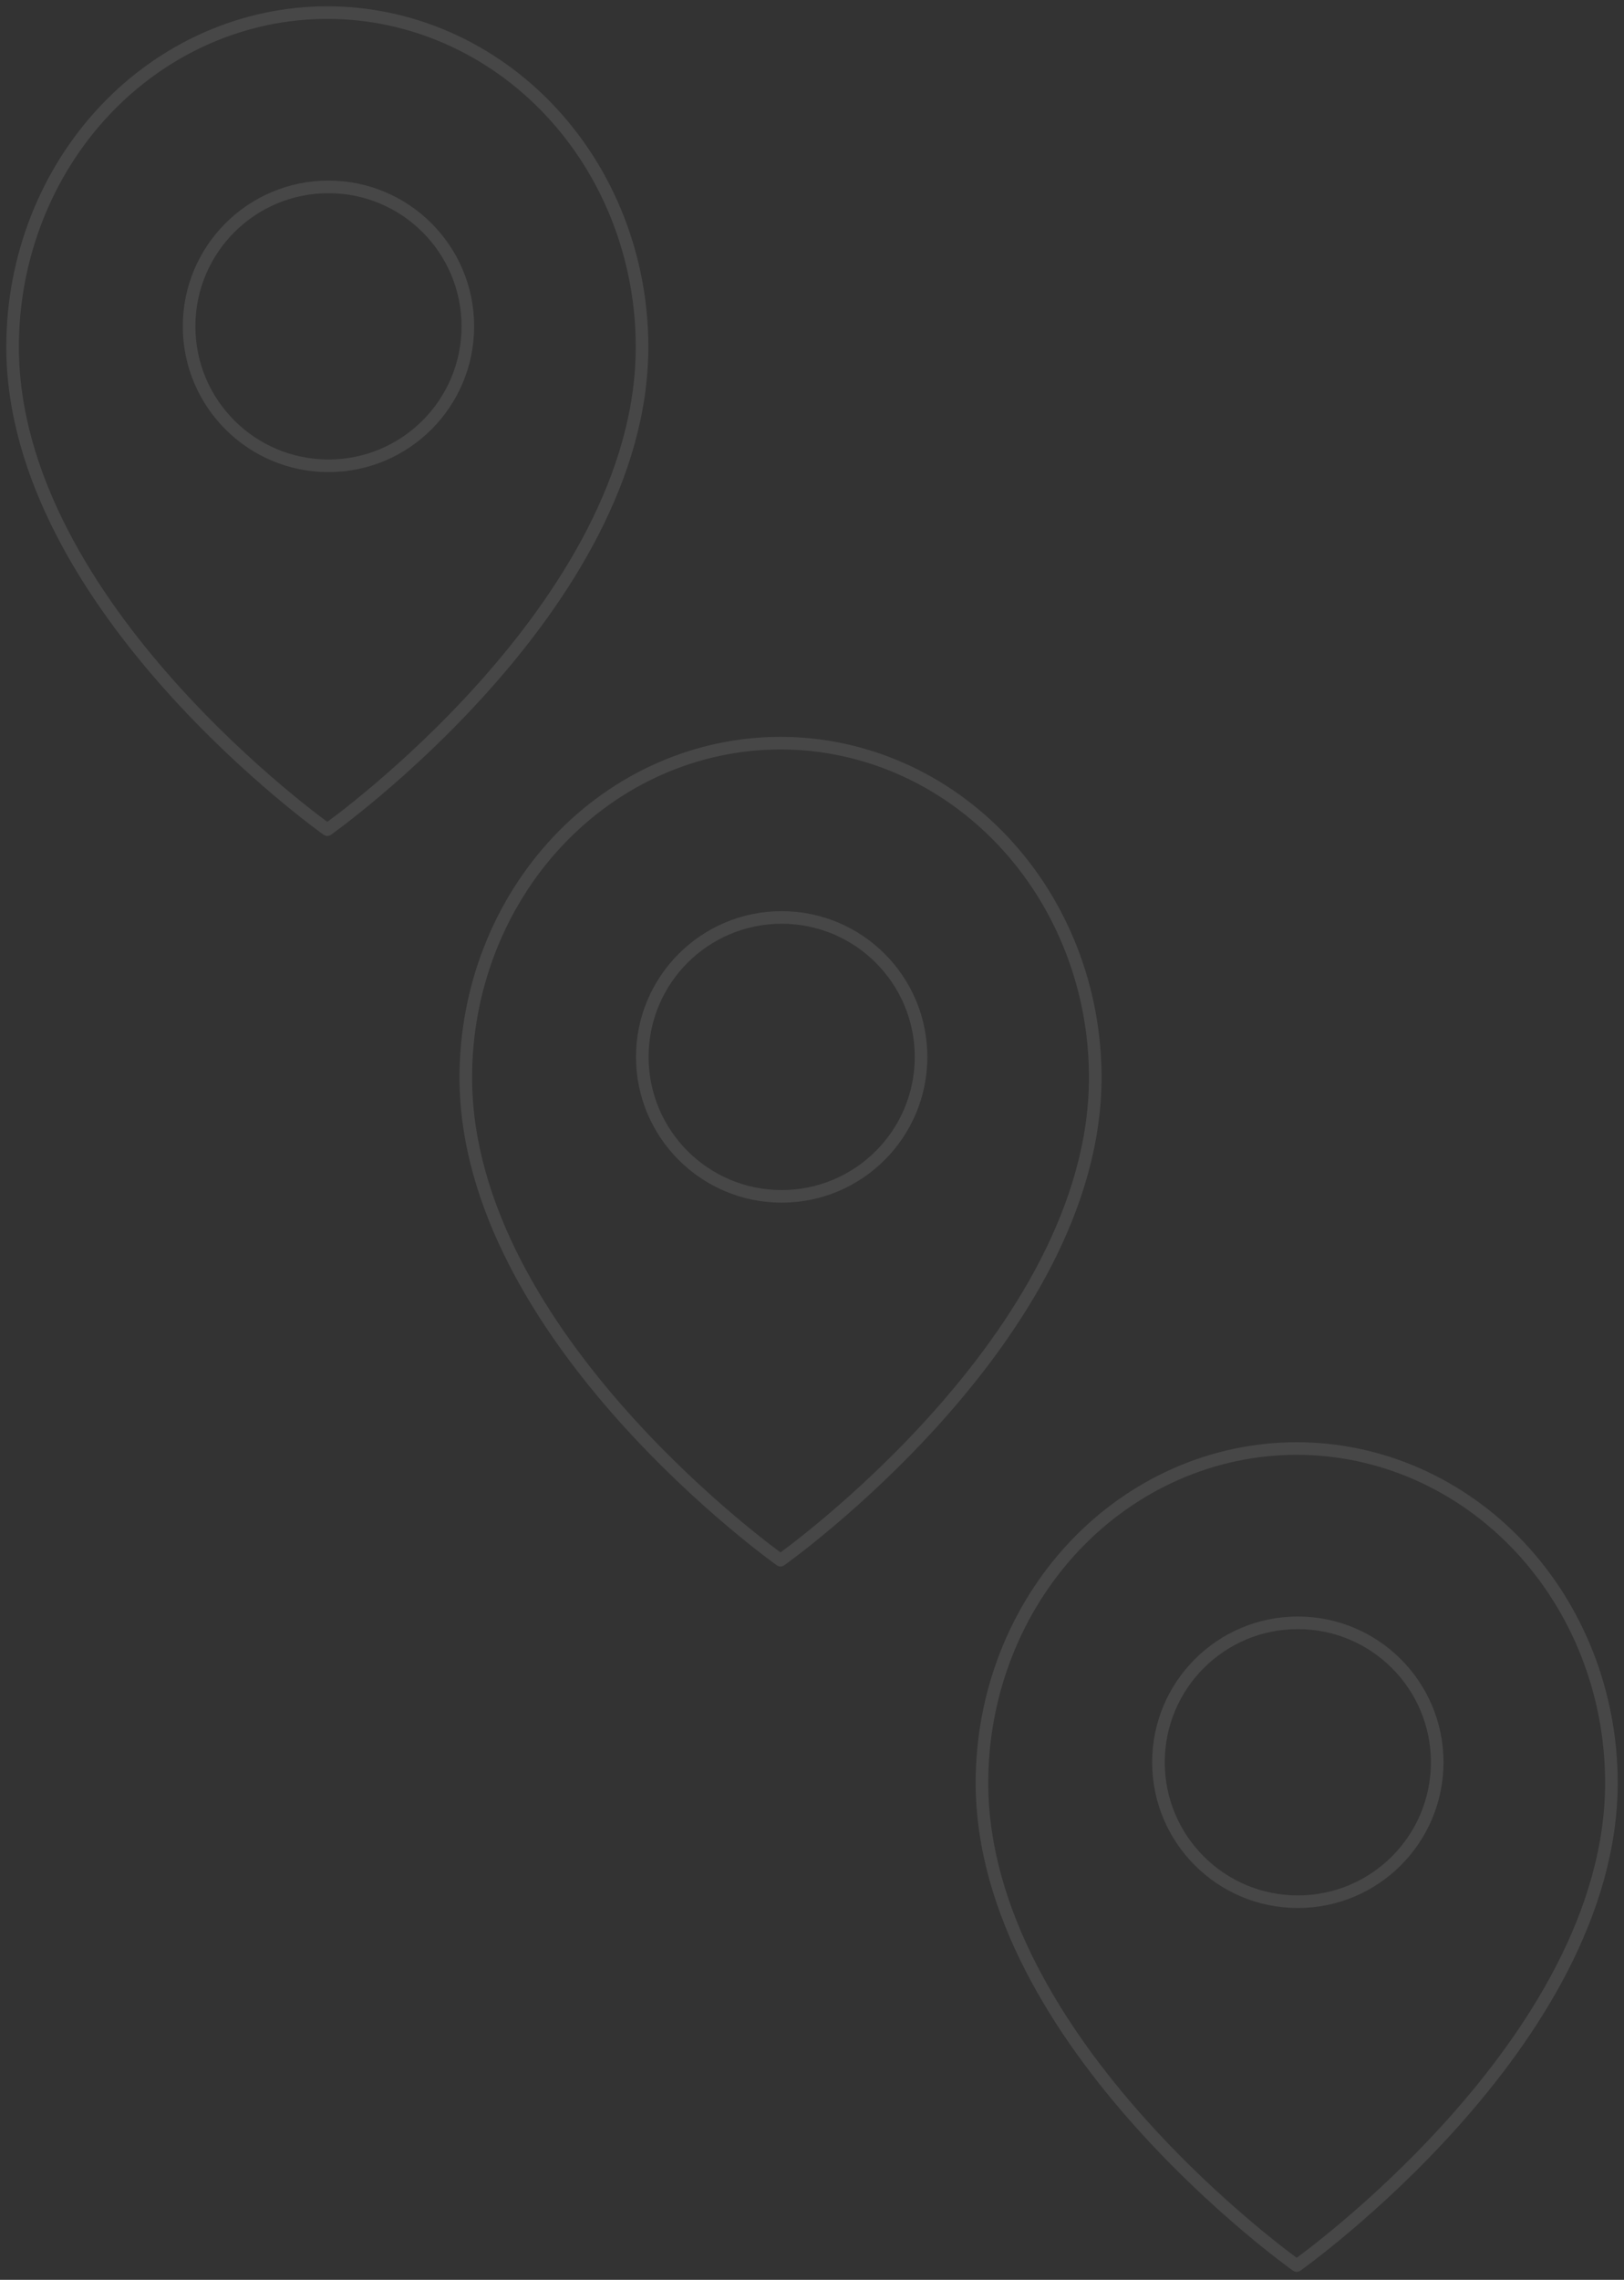 <svg width="129" height="181" viewBox="0 0 129 181" fill="none" xmlns="http://www.w3.org/2000/svg">
<rect x="0" y="0" width="129" height="181" fill="#333333" stroke="none"/>
<g opacity="0.1">
<path d="M1 27.537C1 48.176 26 65.868 26 65.868C26 65.868 51 48.176 51 27.537C51 20.499 48.366 13.749 43.678 8.772C38.989 3.796 32.63 1 26 1C19.37 1 13.011 3.796 8.322 8.772C3.634 13.749 1 20.499 1 27.537Z" stroke="white" stroke-linecap="round" stroke-linejoin="round"/>
<circle cx="11.071" cy="11.071" r="11.071" transform="matrix(-1 0 0 1 37.162 14.838)" stroke="white"/>
</g>
<g opacity="0.1">
<path d="M37 85.537C37 106.176 62 123.868 62 123.868C62 123.868 87 106.176 87 85.537C87 78.499 84.366 71.749 79.678 66.772C74.989 61.796 68.63 59 62 59C55.37 59 49.011 61.796 44.322 66.772C39.634 71.749 37 78.499 37 85.537Z" stroke="white" stroke-linecap="round" stroke-linejoin="round"/>
<circle cx="11.071" cy="11.071" r="11.071" transform="matrix(-1 0 0 1 73.162 72.838)" stroke="white"/>
</g>
<g opacity="0.1">
<path d="M78 141.537C78 162.176 103 179.868 103 179.868C103 179.868 128 162.176 128 141.537C128 134.499 125.366 127.749 120.678 122.772C115.989 117.796 109.63 115 103 115C96.37 115 90.011 117.796 85.322 122.772C80.634 127.749 78 134.499 78 141.537Z" stroke="white" stroke-linecap="round" stroke-linejoin="round"/>
<circle cx="11.071" cy="11.071" r="11.071" transform="matrix(-1 0 0 1 114.162 128.838)" stroke="white"/>
</g>
</svg>
